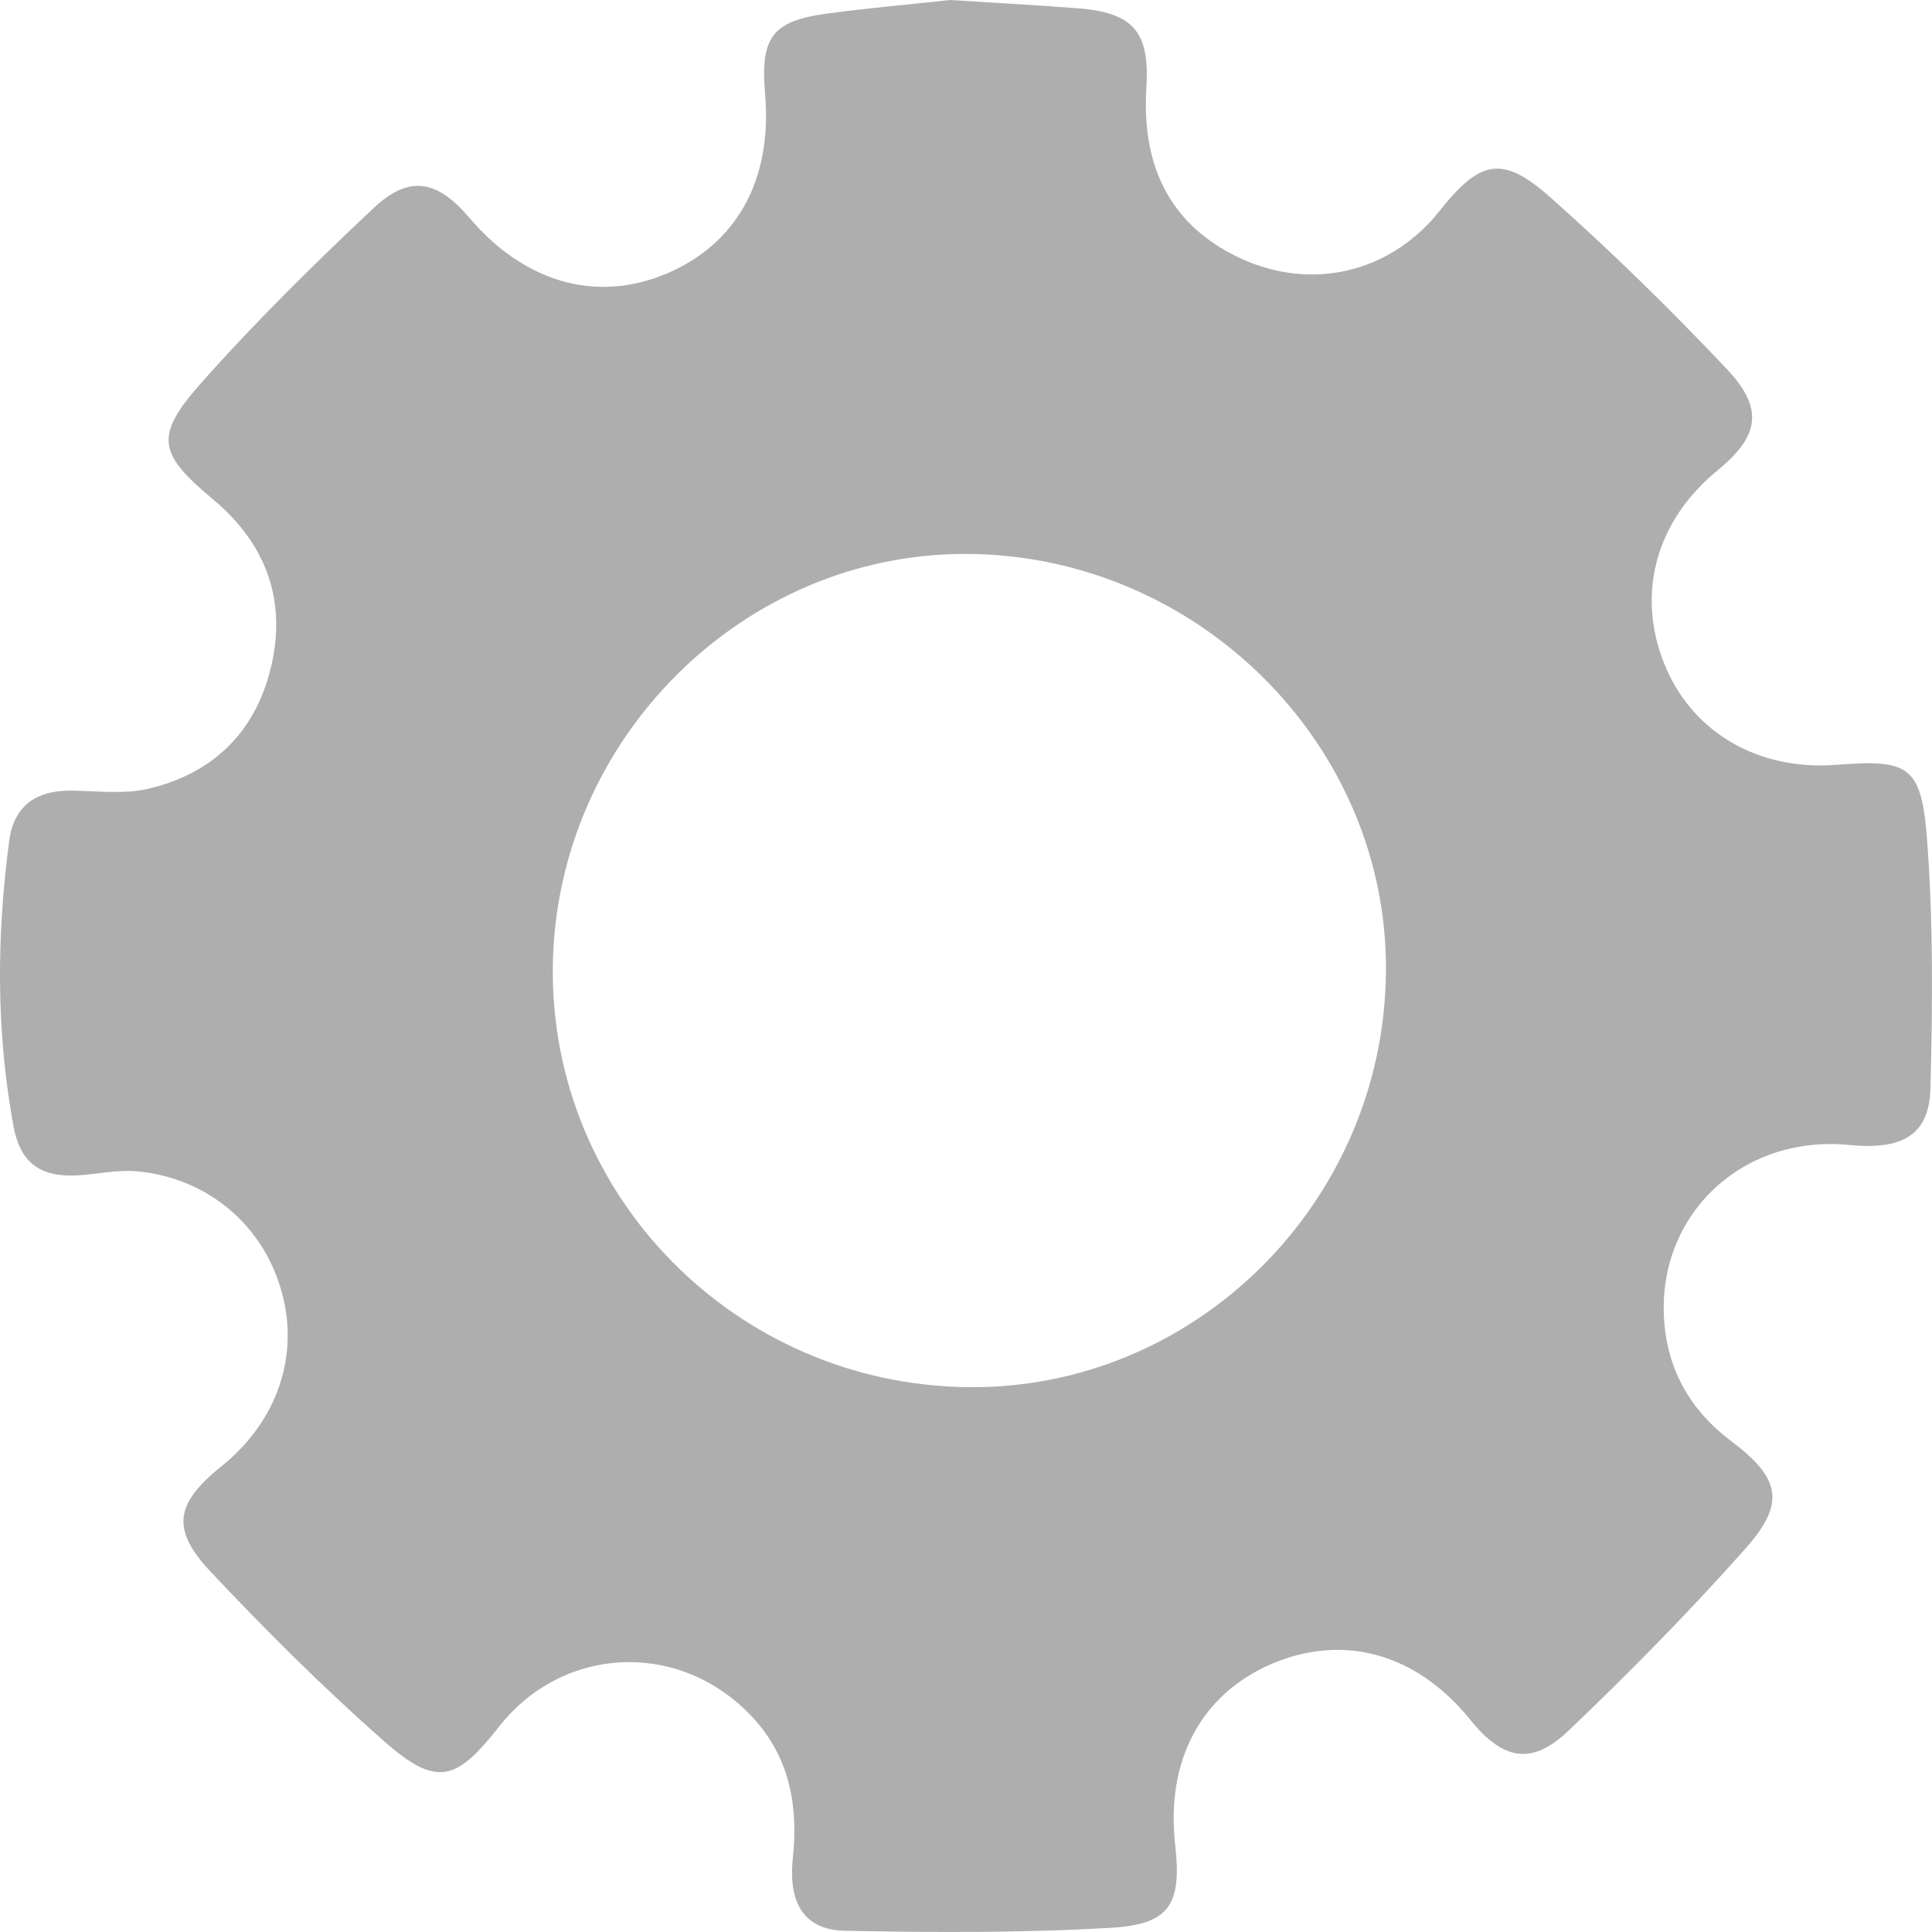 <?xml version="1.0" encoding="UTF-8" standalone="no"?>
<svg width="14px" height="14px" viewBox="0 0 14 14" version="1.1" xmlns="http://www.w3.org/2000/svg" xmlns:xlink="http://www.w3.org/1999/xlink">
    <!-- Generator: Sketch 49 (51002) - http://www.bohemiancoding.com/sketch -->
    <title>设置及（仅管理员可见</title>
    <desc>Created with Sketch.</desc>
    <defs></defs>
    <g id="投影" stroke="none" stroke-width="1" fill="none" fill-rule="evenodd">
        <g id="02-市场舆情" transform="translate(-1370, -823)" fill="#AEAEAE" fill-rule="nonzero">
            <g id="同行业对比" transform="translate(1108, 808)">
                <g id="右侧栏目/2">
                    <g id="头部" transform="translate(18, 13)">
                        <g id="设置及（仅管理员可见" transform="translate(244, 2)">
                            <g id="设置icon">
                                <path d="M13.963,6.07 C13.923,5.548 13.826,5.501 13.31,5.542 C12.738,5.588 12.255,5.303 12.058,4.805 C11.856,4.296 12.002,3.771 12.448,3.407 C12.748,3.161 12.785,2.961 12.512,2.673 C12.103,2.24 11.676,1.822 11.231,1.427 C10.885,1.121 10.724,1.16 10.432,1.528 C10.075,1.978 9.503,2.112 8.985,1.87 C8.498,1.642 8.27,1.227 8.307,0.637 C8.333,0.233 8.214,0.091 7.81,0.06 C7.495,0.036 7.18,0.019 6.885,0 C6.574,0.034 6.284,0.059 5.997,0.098 C5.596,0.151 5.509,0.269 5.544,0.68 C5.598,1.304 5.338,1.772 4.82,1.987 C4.317,2.195 3.798,2.045 3.403,1.58 C3.169,1.304 2.966,1.264 2.707,1.508 C2.273,1.916 1.847,2.336 1.452,2.782 C1.114,3.163 1.152,3.292 1.542,3.617 C1.913,3.927 2.074,4.323 1.971,4.803 C1.865,5.29 1.556,5.603 1.073,5.716 C0.895,5.757 0.7,5.731 0.514,5.729 C0.26,5.727 0.1,5.842 0.067,6.091 C-0.025,6.78 -0.029,7.47 0.097,8.157 C0.146,8.428 0.292,8.533 0.566,8.517 C0.71,8.508 0.856,8.474 0.998,8.488 C1.504,8.538 1.901,8.873 2.037,9.347 C2.174,9.817 2.012,10.298 1.606,10.624 C1.272,10.893 1.235,11.079 1.525,11.388 C1.928,11.816 2.345,12.232 2.786,12.62 C3.162,12.949 3.304,12.911 3.617,12.511 C4.047,11.962 4.817,11.888 5.344,12.339 C5.697,12.641 5.792,13.024 5.745,13.468 C5.711,13.796 5.832,13.985 6.12,13.991 C6.767,14.004 7.415,14.007 8.06,13.969 C8.48,13.943 8.563,13.794 8.516,13.37 C8.446,12.756 8.705,12.274 9.22,12.055 C9.741,11.835 10.268,11.984 10.654,12.462 C10.89,12.754 11.098,12.797 11.365,12.542 C11.809,12.119 12.24,11.681 12.647,11.223 C12.943,10.891 12.901,10.711 12.545,10.443 C12.247,10.219 12.079,9.922 12.058,9.551 C12.015,8.795 12.631,8.221 13.398,8.297 C13.789,8.335 13.981,8.224 13.989,7.883 C14.004,7.28 14.01,6.672 13.963,6.07 Z M7.015,10.052 C5.333,10.033 3.984,8.665 4.006,7 C4.028,5.357 5.384,4.007 7.005,4.014 C8.679,4.021 10.061,5.398 10.043,7.045 C10.027,8.714 8.66,10.07 7.015,10.052 Z"></path>
                            </g>
                        </g>
                    </g>
                </g>
            </g>
        </g>
    </g>
</svg>
